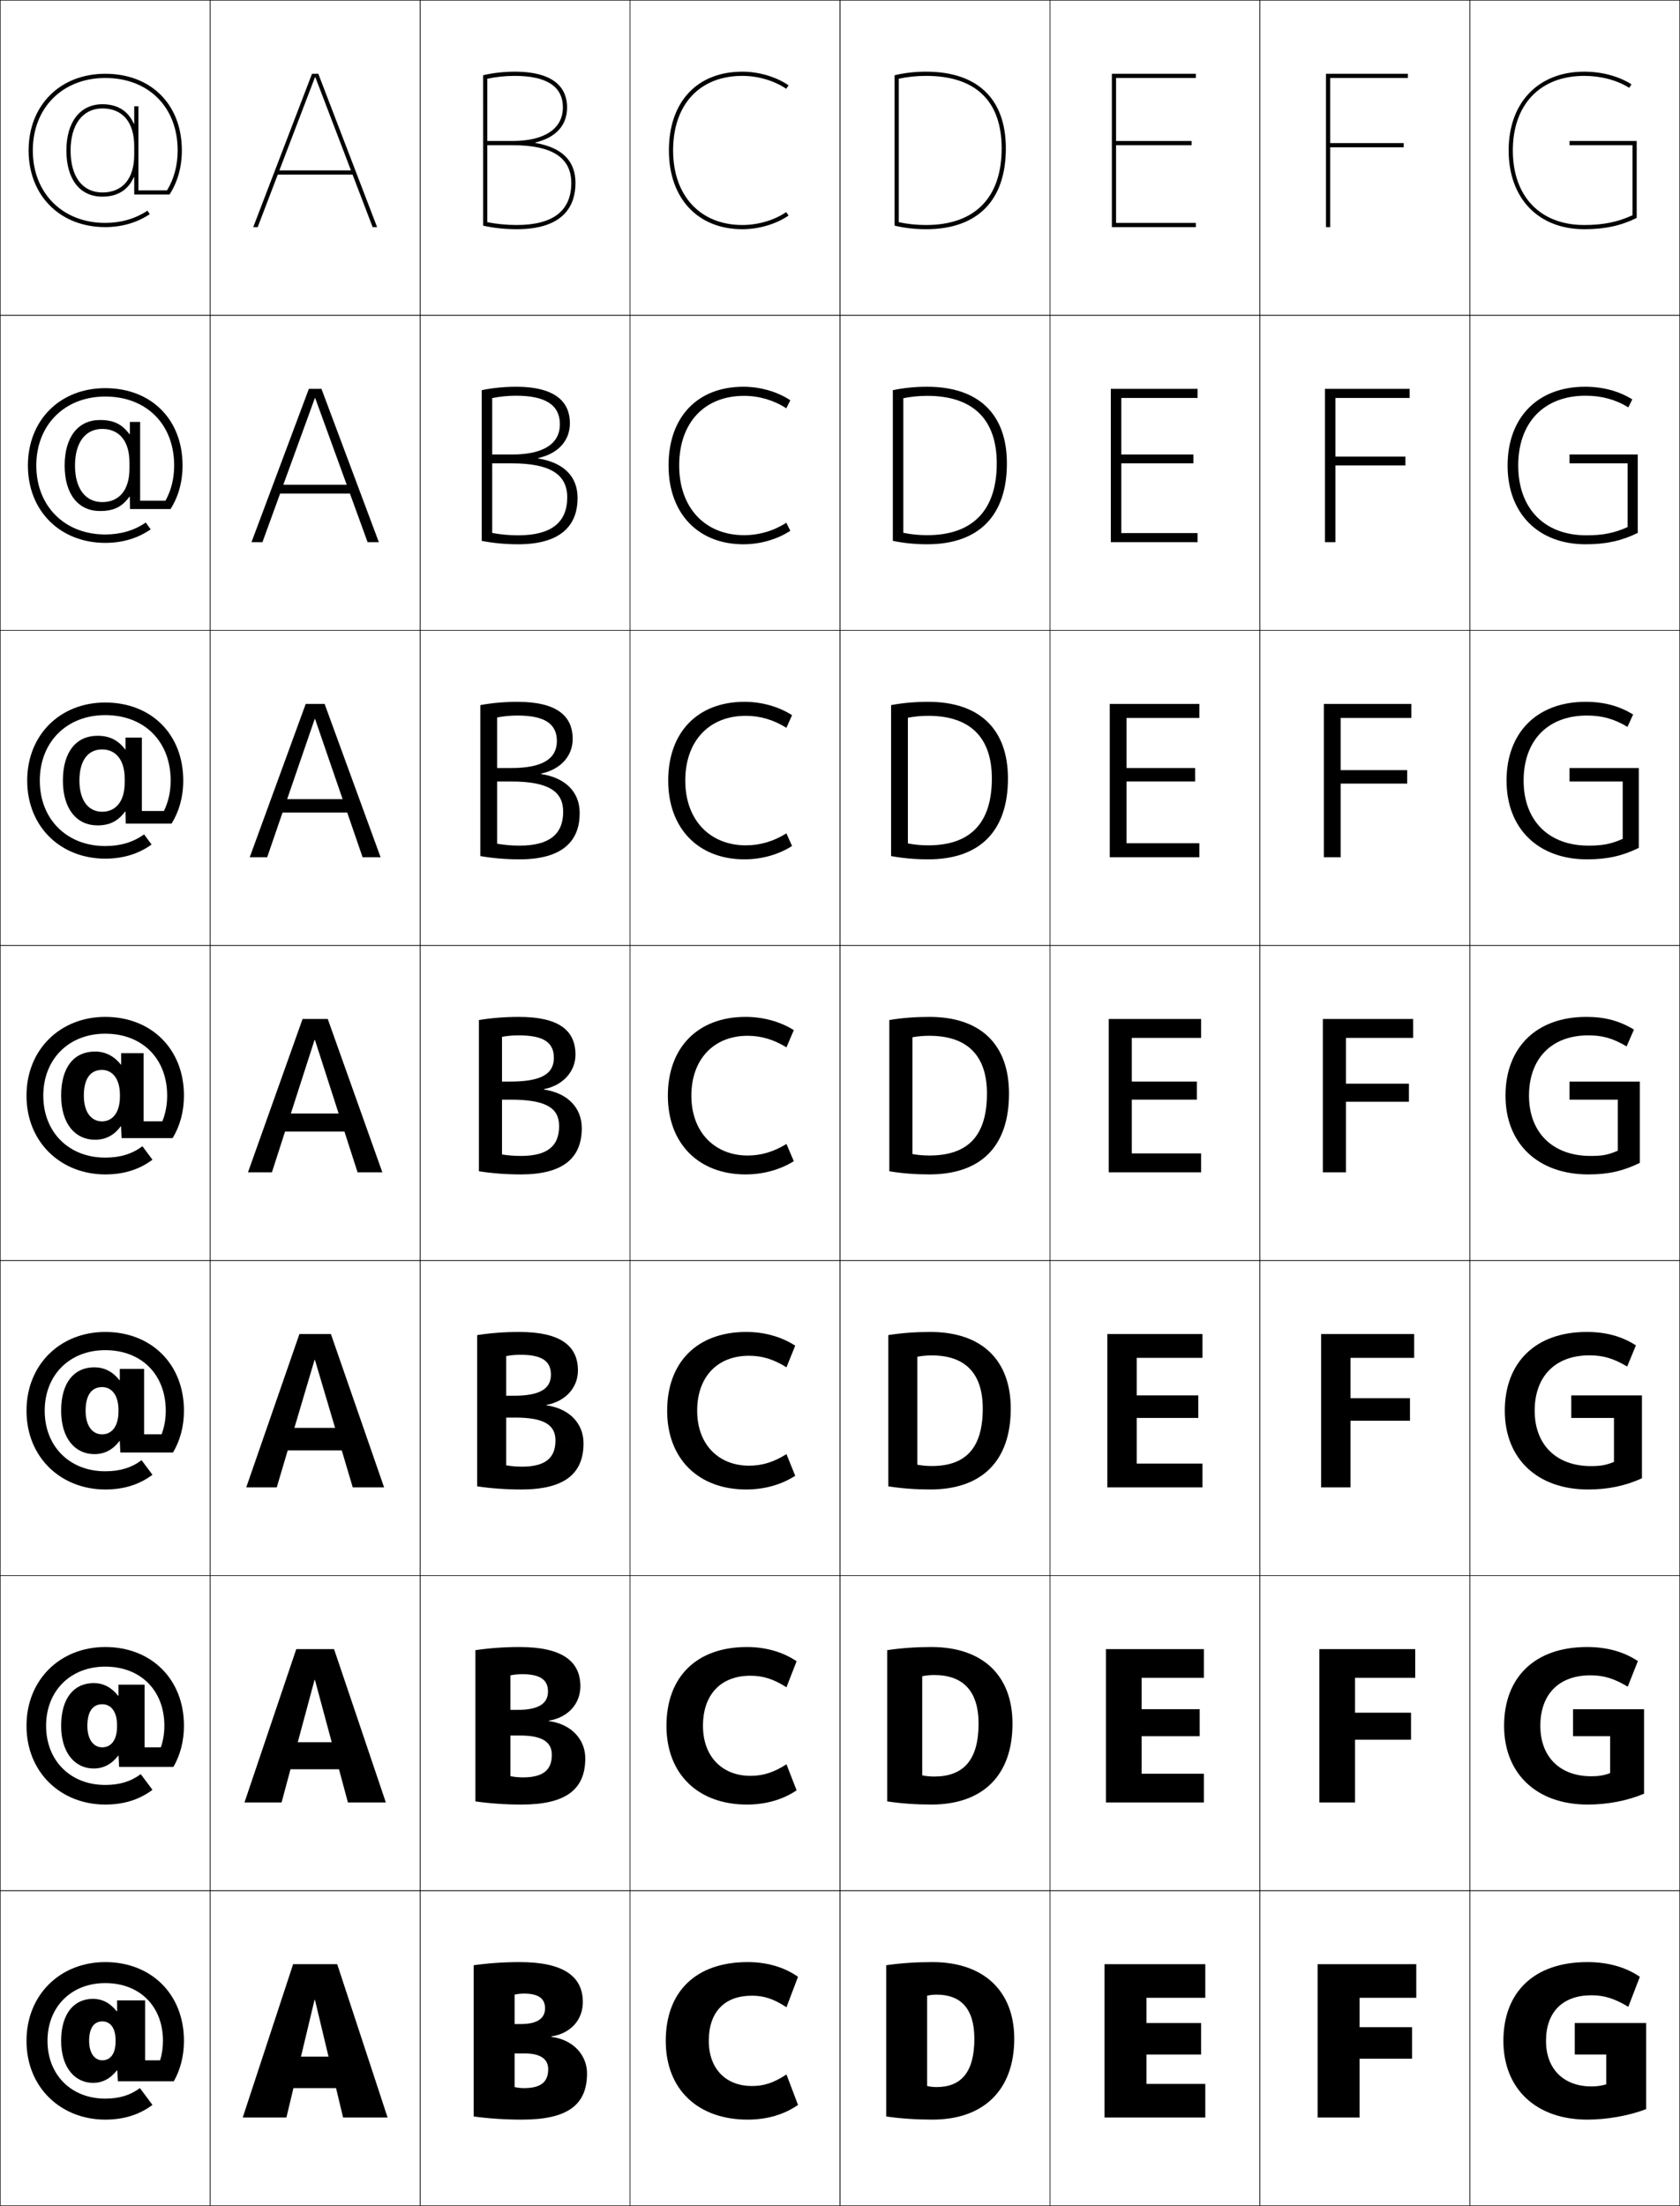 <?xml version="1.0" encoding="utf-8"?>
<!-- Generator: Adobe Illustrator 11 Build 225, SVG Export Plug-In . SVG Version: 6.0.0 Build 78)  -->
<!DOCTYPE svg PUBLIC "-//W3C//DTD SVG 1.0//EN"    "http://www.w3.org/TR/2001/REC-SVG-20010904/DTD/svg10.dtd">
<svg  xmlns="http://www.w3.org/2000/svg" xmlns:xlink="http://www.w3.org/1999/xlink" xmlns:a="http://ns.adobe.com/AdobeSVGViewerExtensions/3.0/"
	 width="800.25" height="1050.25" viewBox="0 0 800.25 1050.25" overflow="visible" enable-background="new 0 0 800.25 1050.25"
	 xml:space="preserve">
		<g id="レイヤー1">
			<g>
				<rect x="0.125" y="0.125" fill="none" stroke="#000000" stroke-width="0.25" width="100" height="150"/> 
				<rect x="100.125" y="0.125" fill="none" stroke="#000000" stroke-width="0.25" width="100" height="150"/> 
				<rect x="200.125" y="0.125" fill="none" stroke="#000000" stroke-width="0.25" width="100" height="150"/> 
				<rect x="300.125" y="0.125" fill="none" stroke="#000000" stroke-width="0.25" width="100" height="150"/> 
				<rect x="400.125" y="0.125" fill="none" stroke="#000000" stroke-width="0.25" width="100" height="150"/> 
				<rect x="500.125" y="0.125" fill="none" stroke="#000000" stroke-width="0.25" width="100" height="150"/> 
				<rect x="600.125" y="0.125" fill="none" stroke="#000000" stroke-width="0.25" width="100" height="150"/> 
				<rect x="0.125" y="150.125" fill="none" stroke="#000000" stroke-width="0.25" width="100" height="150"/> 
				<rect x="100.125" y="150.125" fill="none" stroke="#000000" stroke-width="0.25" width="100" height="150"/> 
				<rect x="200.125" y="150.125" fill="none" stroke="#000000" stroke-width="0.25" width="100" height="150"/> 
				<rect x="300.125" y="150.125" fill="none" stroke="#000000" stroke-width="0.25" width="100" height="150"/> 
				<rect x="400.125" y="150.125" fill="none" stroke="#000000" stroke-width="0.25" width="100" height="150"/> 
				<rect x="500.125" y="150.125" fill="none" stroke="#000000" stroke-width="0.25" width="100" height="150"/> 
				<rect x="600.125" y="150.125" fill="none" stroke="#000000" stroke-width="0.25" width="100" height="150"/> 
				<rect x="0.125" y="300.125" fill="none" stroke="#000000" stroke-width="0.25" width="100" height="150"/> 
				<rect x="100.125" y="300.125" fill="none" stroke="#000000" stroke-width="0.25" width="100" height="150"/> 
				<rect x="200.125" y="300.125" fill="none" stroke="#000000" stroke-width="0.25" width="100" height="150"/> 
				<rect x="300.125" y="300.125" fill="none" stroke="#000000" stroke-width="0.25" width="100" height="150"/> 
				<rect x="400.125" y="300.125" fill="none" stroke="#000000" stroke-width="0.25" width="100" height="150"/> 
				<rect x="500.125" y="300.125" fill="none" stroke="#000000" stroke-width="0.25" width="100" height="150"/> 
				<rect x="600.125" y="300.125" fill="none" stroke="#000000" stroke-width="0.25" width="100" height="150"/> 
				<rect x="0.125" y="450.125" fill="none" stroke="#000000" stroke-width="0.25" width="100" height="150"/> 
				<rect x="100.125" y="450.125" fill="none" stroke="#000000" stroke-width="0.25" width="100" height="150"/> 
				<rect x="200.125" y="450.125" fill="none" stroke="#000000" stroke-width="0.25" width="100" height="150"/> 
				<rect x="300.125" y="450.125" fill="none" stroke="#000000" stroke-width="0.25" width="100" height="150"/> 
				<rect x="400.125" y="450.125" fill="none" stroke="#000000" stroke-width="0.25" width="100" height="150"/> 
				<rect x="500.125" y="450.125" fill="none" stroke="#000000" stroke-width="0.25" width="100" height="150"/> 
				<rect x="600.125" y="450.125" fill="none" stroke="#000000" stroke-width="0.25" width="100" height="150"/> 
				<rect x="0.125" y="600.125" fill="none" stroke="#000000" stroke-width="0.25" width="100" height="150"/> 
				<rect x="100.125" y="600.125" fill="none" stroke="#000000" stroke-width="0.25" width="100" height="150"/> 
				<rect x="200.125" y="600.125" fill="none" stroke="#000000" stroke-width="0.25" width="100" height="150"/> 
				<rect x="300.125" y="600.125" fill="none" stroke="#000000" stroke-width="0.25" width="100" height="150"/> 
				<rect x="400.125" y="600.125" fill="none" stroke="#000000" stroke-width="0.25" width="100" height="150"/> 
				<rect x="500.125" y="600.125" fill="none" stroke="#000000" stroke-width="0.25" width="100" height="150"/> 
				<rect x="600.125" y="600.125" fill="none" stroke="#000000" stroke-width="0.25" width="100" height="150"/> 
				<rect x="0.125" y="750.125" fill="none" stroke="#000000" stroke-width="0.25" width="100" height="150"/> 
				<rect x="100.125" y="750.125" fill="none" stroke="#000000" stroke-width="0.25" width="100" height="150"/> 
				<rect x="200.125" y="750.125" fill="none" stroke="#000000" stroke-width="0.25" width="100" height="150"/> 
				<rect x="300.125" y="750.125" fill="none" stroke="#000000" stroke-width="0.25" width="100" height="150"/> 
				<rect x="400.125" y="750.125" fill="none" stroke="#000000" stroke-width="0.25" width="100" height="150"/> 
				<rect x="500.125" y="750.125" fill="none" stroke="#000000" stroke-width="0.25" width="100" height="150"/> 
				<rect x="600.125" y="750.125" fill="none" stroke="#000000" stroke-width="0.25" width="100" height="150"/> 
				<rect x="0.125" y="900.125" fill="none" stroke="#000000" stroke-width="0.25" width="100" height="150"/> 
				<rect x="100.125" y="900.125" fill="none" stroke="#000000" stroke-width="0.25" width="100" height="150"/> 
				<rect x="200.125" y="900.125" fill="none" stroke="#000000" stroke-width="0.25" width="100" height="150"/> 
				<rect x="300.125" y="900.125" fill="none" stroke="#000000" stroke-width="0.25" width="100" height="150"/> 
				<rect x="400.125" y="900.125" fill="none" stroke="#000000" stroke-width="0.25" width="100" height="150"/> 
				<rect x="500.125" y="900.125" fill="none" stroke="#000000" stroke-width="0.25" width="100" height="150"/> 
				<rect x="600.125" y="900.125" fill="none" stroke="#000000" stroke-width="0.25" width="100" height="150"/> 
				<rect x="700.125" y="0.125" fill="none" stroke="#000000" stroke-width="0.25" width="100" height="150"/> 
				<rect x="700.125" y="150.125" fill="none" stroke="#000000" stroke-width="0.25" width="100" height="150"/> 
				<rect x="700.125" y="300.125" fill="none" stroke="#000000" stroke-width="0.25" width="100" height="150"/> 
				<rect x="700.125" y="450.125" fill="none" stroke="#000000" stroke-width="0.25" width="100" height="150"/> 
				<rect x="700.125" y="600.125" fill="none" stroke="#000000" stroke-width="0.25" width="100" height="150"/> 
				<rect x="700.125" y="750.125" fill="none" stroke="#000000" stroke-width="0.25" width="100" height="150"/> 
				<rect x="700.125" y="900.125" fill="none" stroke="#000000" stroke-width="0.25" width="100" height="150"/> 
			</g>
			<g>
				<path d="M374.492,100.977C368.94,104.79,361.205,107.125,353.625,107.125
					c-20.047,0-33-13.935-33-35.5c0-21.897,12.645-35.5,33-35.5
					c7.59,0,15.357,2.364,20.867,6.148L375.625,40.625c-5.926-4.07-14.15-6.5-22-6.5
					c-21.589,0-35,14.369-35,37.5c0,22.78,13.738,37.5,35,37.5c7.85,0,16.074-2.43,22-6.5
					L374.492,100.977z"/>
				<path d="M354.458,188.458c7.18,0,14.356,2.153,20.078,5.932l1.922-3.833
					C370.327,186.483,362.15,184.125,354.125,184.125c-21.931,0-35.667,14.405-35.667,37.5
					c0,22.843,14.097,37.5,35.667,37.5c8.024,0,16.202-2.359,22.333-6.434l-1.922-3.833
					c-5.75,3.799-12.905,5.933-20.078,5.933c-18.497,0-30.933-12.904-30.933-33.167
					C323.525,201.283,335.485,188.458,354.458,188.458z"/>
				<path d="M355.292,340.792c6.77,0,13.354,1.942,19.289,5.716l2.711-6.016
					C370.956,336.413,362.826,334.125,354.625,334.125c-22.272,0-36.333,14.443-36.333,37.5
					c0,22.906,14.455,37.5,36.333,37.5c8.2,0,16.331-2.287,22.667-6.367l-2.711-6.016
					c-5.948,3.784-12.523,5.716-19.289,5.716c-16.948,0-28.867-11.874-28.867-30.833
					C326.425,352.839,337.702,340.792,355.292,340.792z"/>
				<path d="M356.125,493.125c6.359,0,12.354,1.731,18.5,5.5l3.5-8.2
					c-6.541-4.083-14.623-6.3-23-6.3c-22.614,0-37,14.479-37,37.5c0,22.969,14.812,37.5,37,37.5
					c8.376,0,16.459-2.216,23-6.3l-3.5-8.2c-6.146,3.77-12.142,5.5-18.5,5.5
					c-15.397,0-26.8-10.844-26.8-28.5C329.325,504.396,339.917,493.125,356.125,493.125z"/>
				<path d="M356.791,645.458c6.145,0,11.674,1.633,17.834,5.5l4.167-10.3
					c-6.539-4.243-14.648-6.533-23.334-6.533c-23.333,0-37.667,14.377-37.667,37.5
					c0,23.107,15.07,37.5,37.667,37.5c8.686,0,16.795-2.29,23.334-6.533L374.625,692.291
					c-6.16,3.867-11.69,5.501-17.834,5.501c-14.269,0-24.699-9.848-24.699-26.167
					C332.092,655.521,341.688,645.458,356.791,645.458z"/>
				<path d="M357.458,797.792c5.929,0,10.994,1.534,17.167,5.5l4.833-12.4
					c-6.536-4.402-14.672-6.767-23.666-6.767c-24.052,0-38.333,14.275-38.333,37.5
					c0,23.246,15.327,37.5,38.333,37.5c8.994,0,17.13-2.363,23.666-6.767L374.625,839.958
					c-6.173,3.965-11.238,5.5-17.167,5.5c-13.14,0-22.6-8.851-22.6-23.833
					C334.858,806.647,343.459,797.792,357.458,797.792z"/>
				<path d="M356.125,1009.125c9.304,0,17.466-2.438,24-7l-5.5-14.5c-6.186,4.062-10.787,5.5-16.5,5.5
					c-12.012,0-20.5-7.854-20.5-21.5c0-13.852,7.605-21.5,20.5-21.5c5.713,0,10.314,1.436,16.5,5.5
					l5.5-14.5c-6.534-4.562-14.696-7-24-7c-24.771,0-39,14.173-39,37.5
					C317.125,995.01,332.709,1009.125,356.125,1009.125z"/>
			</g>
			<g>
				<polygon points="150.225,36.785 177.495,108.125 179.625,108.125 151.625,35.125 148.625,35.125 120.625,108.125 
					122.755,108.125 150.025,36.785 "/>
				<polygon points="119.791,258.125 125.011,258.125 149.958,189.565 150.158,189.565 
					175.104,258.125 180.458,258.125 153.125,185.125 147.125,185.125 "/>
				<polygon points="118.958,408.125 127.268,408.125 149.892,342.345 150.092,342.345 
					172.715,408.125 181.292,408.125 154.625,335.125 145.625,335.125 "/>
				<polygon points="118.125,558.125 129.525,558.125 149.825,495.125 150.025,495.125 170.325,558.125 
					182.125,558.125 156.125,485.125 144.125,485.125 "/>
				<polygon points="117.292,708.125 131.825,708.125 149.825,647.458 150.024,647.458 168.024,708.125 
					182.958,708.125 157.625,635.125 142.625,635.125 "/>
				<polygon points="116.458,858.125 134.125,858.125 149.825,799.792 150.025,799.792 165.725,858.125 
					183.792,858.125 159.125,785.125 141.125,785.125 "/>
				<polygon points="163.425,1008.125 184.625,1008.125 160.625,935.125 139.625,935.125 115.625,1008.125 
					136.425,1008.125 149.825,952.125 150.025,952.125 "/>
			</g>
			<g>
				<rect x="131.125" y="81.125" width="38" height="2"/> 
				<rect x="130.791" y="230.792" width="38.667" height="4.2"/> 
				<rect x="130.458" y="380.458" width="39.333" height="6.4"/> 
				<rect x="130.125" y="530.125" width="40" height="8.6"/> 
				<rect x="130.125" y="679.791" width="40" height="10.733"/> 
				<rect x="130.125" y="829.458" width="40" height="12.867"/> 
				<rect x="130.125" y="979.125" width="40" height="15"/> 
			</g>
			<g>
				<path d="M779.625,103.757V67.125h-32v2h30v33.349c-7.034,3.246-13.956,4.651-23,4.651
					c-20.972,0-34-13.603-34-35.5s13.028-35.5,34-35.5c7.963,0,15.576,2.022,21.438,5.695
					L777.125,40.125c-6.111-3.829-13.973-6-22.5-6c-21.869,0-36,14.72-36,37.5s14.131,37.5,36,37.5
					C764.586,109.125,772.006,107.469,779.625,103.757z"/>
				<path d="M755.292,188.391c7.554,0,14.292,1.818,20.354,5.552l1.875-3.797
					c-6.334-3.938-13.915-6.021-22.562-6.021c-22.533,0-36.833,14.7-36.833,37.5
					c0,22.839,14.619,37.5,37.167,37.5c9.81,0,17.112-1.644,24.833-5.413v-37.321h-32.5
					v4.2h27.666v30.333c-6.23,2.833-11.725,3.934-19.666,3.934
					c-20.006,0-32.434-12.799-32.434-33.233
					C723.191,201.26,735.339,188.391,755.292,188.391z"/>
				<path d="M755.958,340.658c7.145,0,13.01,1.613,19.271,5.409l2.688-5.898
					c-6.557-4.047-13.856-6.044-22.624-6.044c-23.198,0-37.667,14.681-37.667,37.5
					c0,22.899,15.108,37.5,38.333,37.5c9.658,0,16.846-1.632,24.667-5.456v-38.01h-33
					v6.4h25.333V399.375c-5.427,2.421-9.494,3.217-16.333,3.217
					c-19.04,0-30.866-11.995-30.866-30.967
					C725.759,352.793,737.024,340.658,755.958,340.658z"/>
				<path d="M770.625,523.525v24.3c-4.623,2.009-7.264,2.5-13,2.5
					c-18.074,0-29.3-11.19-29.3-28.7c0-17.298,10.385-28.7,28.3-28.7
					c6.735,0,11.726,1.408,18.187,5.266l3.5-8C771.532,486.035,764.514,484.125,755.625,484.125
					c-23.862,0-38.5,14.662-38.5,37.5c0,22.959,15.597,37.5,39.5,37.5c9.507,0,16.578-1.619,24.5-5.5
					v-38.7h-33.5v8.6H770.625z"/>
				<path d="M757.125,645.258c6.451,0,11.495,1.455,17.957,5.344l4.167-10.1
					c-6.755-4.294-14.245-6.377-23.458-6.377c-24.349,0-38.999,14.524-38.999,37.5
					c0,22.906,15.571,37.5,39.666,37.5c9.456,0,17.691-1.704,25.667-5.334v-39.466h-33.667
					v10.733h20.333v20.934c-3.803,1.559-6.387,1.999-10.999,1.999
					c-16.377,0-26.767-10.113-26.767-26.366
					C731.025,655.49,740.623,645.258,757.125,645.258z"/>
				<path d="M757.625,797.592c6.168,0,11.266,1.502,17.729,5.422l4.834-12.2
					c-6.73-4.431-14.692-6.688-24.229-6.688c-24.836,0-39.5,14.388-39.5,37.5
					c0,22.854,15.548,37.5,39.834,37.5c9.404,0,18.805-1.789,26.833-5.167v-40.233h-33.833
					v12.867h17.666v17.566c-2.983,1.11-5.512,1.5-9,1.5
					c-14.678,0-24.233-9.036-24.233-24.033
					C733.725,806.654,742.537,797.592,757.625,797.592z"/>
				<path d="M750.125,963.125v15h15v14.2c-2.164,0.66-4.636,1-7,1
					c-12.979,0-21.7-7.959-21.7-21.7c0-13.808,8.026-21.7,21.7-21.7
					c5.884,0,11.035,1.55,17.5,5.5l5.5-14.3c-6.706-4.568-15.139-7-25-7
					c-25.323,0-40,14.25-40,37.5c0,22.802,15.523,37.5,40,37.5c9.354,0,19.919-1.874,28-5v-41H750.125z"/>
			</g>
			<g>
				<polygon points="572.125,963.125 546.125,963.125 546.125,951.125 574.125,951.125 574.125,935.125 526.125,935.125 
					526.125,1008.125 574.125,1008.125 574.125,992.125 546.125,992.125 546.125,978.125 572.125,978.125 "/>
				<polygon points="543.792,798.791 573.458,798.791 573.458,785.125 526.791,785.125 
					526.791,858.125 573.458,858.125 573.458,844.458 543.792,844.458 543.792,826.591 
					571.458,826.591 571.458,813.725 543.792,813.725 "/>
				<polygon points="541.458,646.458 572.792,646.458 572.792,635.125 527.458,635.125 
					527.458,708.125 572.792,708.125 572.792,696.792 541.458,696.792 541.458,675.059 
					570.792,675.059 570.792,664.325 541.458,664.325 "/>
				<polygon points="539.125,494.125 572.125,494.125 572.125,485.125 528.125,485.125 528.125,558.125 572.125,558.125 
					572.125,549.125 539.125,549.125 539.125,523.525 570.125,523.525 570.125,514.925 539.125,514.925 "/>
				<g>
					<polygon points="536.625,341.792 571.291,341.792 571.291,335.125 528.625,335.125 
						528.625,408.125 571.291,408.125 571.291,401.458 536.625,401.458 536.625,372.058 
						569.292,372.058 569.292,365.658 536.625,365.658 "/>
				</g>
				<g>
					<polygon points="534.125,189.458 570.458,189.458 570.458,185.125 529.125,185.125 529.125,258.125 
						570.458,258.125 570.458,253.792 534.125,253.792 534.125,220.592 568.458,220.592 
						568.458,216.392 534.125,216.392 "/>
				</g>
				<g>
					<polygon points="531.625,69.125 567.625,69.125 567.625,67.125 531.625,67.125 531.625,37.125 569.625,37.125 569.625,35.125 
						529.625,35.125 529.625,108.125 569.625,108.125 569.625,106.125 531.625,106.125 "/>
				</g>
			</g>
			<g>
				<polygon points="672.625,965.125 647.625,965.125 647.625,951.125 674.625,951.125 674.625,935.125 627.625,935.125 
					627.625,1008.125 647.625,1008.125 647.625,980.125 672.625,980.125 "/>
				<polygon points="628.458,785.125 628.458,858.125 645.458,858.125 645.458,828.258 672.125,828.258 
					672.125,815.392 645.458,815.392 645.458,798.791 674.125,798.791 674.125,785.125 "/>
				<polygon points="629.292,635.125 629.292,708.125 643.292,708.125 643.292,676.392 671.625,676.392 
					671.625,665.658 643.292,665.658 643.292,646.458 673.625,646.458 673.625,635.125 "/>
				<polygon points="630.125,485.125 630.125,558.125 641.125,558.125 641.125,524.525 671.125,524.525 
					671.125,515.925 641.125,515.925 641.125,494.125 673.125,494.125 673.125,485.125 "/>
				<polygon points="672.291,341.792 672.291,335.125 630.625,335.125 630.625,408.125 
					638.625,408.125 638.625,373.058 670.291,373.058 670.291,366.658 638.625,366.658 
					638.625,341.792 "/>
				<polygon points="671.458,189.458 671.458,185.125 631.125,185.125 631.125,258.125 636.125,258.125 
					636.125,221.592 669.458,221.592 669.458,217.392 636.125,217.392 636.125,189.458 "/>
				<polygon points="670.625,37.125 670.625,35.125 631.625,35.125 631.625,108.125 633.625,108.125 633.625,70.125 668.625,70.125 
					668.625,68.125 633.625,68.125 633.625,37.125 "/>
			</g>
			<g>
				<path d="M249.625,949.125c-1.558,0-3.111,0.16-4.5,0.5v44c1.392,0.323,2.942,0.5,4.5,0.5
					c8.076,0,11.5-2.969,11.5-9l18.5,2c0,14.908-9.129,22-31,22c-7.964,0-15.821-0.515-23-1.5v-72
					c6.877-0.971,14.384-1.5,22-1.5c20.988,0,30,6.984,30,19c0,8.632-5.904,15.004-15,16.399
					v0.2c10.485,1.321,17,8.769,17,17.4l-18.5-2c0-4.643-3.439-7.5-11-7.5h-5v-14h3
					c7.859,0,11.5-2.742,11.5-7.5C259.625,951.579,256.654,949.125,249.625,949.125z"/>
				<path d="M249.125,846.191c9.599,0,13.734-3.545,13.734-10.733L278.791,837.125
					c0,14.694-9.092,22-30.333,22c-7.617,0-15.133-0.515-22-1.5v-72
					c6.564-0.971,13.73-1.5,21-1.5c20.322,0,29,6.776,29,18.666
					c0,8.4-5.904,14.876-15,16.4v0.2c10.759,1.436,17.333,8.748,17.333,17.733
					l-15.933-1.667c0-5.911-4.25-9.2-15.067-9.2h-4.667v-12.2h3.333
					c10.277,0,14.567-3.119,14.567-8.767c0-5.41-3.511-8.232-12.234-8.232
					c-1.962,0-3.917,0.181-5.667,0.566v48
					C244.98,845.991,247.047,846.191,249.125,846.191z"/>
				<path d="M248.625,698.259c11.121,0,15.967-4.121,15.967-12.467L277.958,687.125
					c0,14.481-9.057,22-29.667,22c-7.271,0-14.445-0.515-21-1.5v-72
					c6.251-0.971,13.076-1.5,20-1.5c19.656,0,28,6.567,28,18.333
					c0,8.168-5.905,14.748-15,16.4v0.2c11.034,1.55,17.667,8.729,17.667,18.066
					l-13.367-1.333c0-7.181-5.06-10.9-19.133-10.9H241.125v-10.4h3.667
					c12.694,0,17.634-3.496,17.634-10.033c0-6.275-4.052-9.467-14.467-9.467
					c-2.366,0-4.724,0.203-6.833,0.634v52C243.444,698.035,246.028,698.259,248.625,698.259
					z"/>
				<path d="M248.125,550.325c12.643,0,18.2-4.696,18.2-14.2l10.8,1
					c0,14.268-9.02,22-29,22c-6.925,0-13.757-0.515-20-1.5v-72c5.938-0.97,12.422-1.5,19-1.5
					c18.99,0,27,6.359,27,18c0,7.936-5.906,14.619-15,16.4v0.2
					c11.309,1.664,18,8.708,18,18.4l-10.8-1c0-8.449-5.871-12.6-23.2-12.6h-4
					v-8.6h4c15.111,0,20.7-3.874,20.7-11.3c0-7.141-4.592-10.7-16.7-10.7
					c-2.77,0-5.53,0.224-8,0.7v56C241.908,550.078,245.009,550.325,248.125,550.325z"/>
				<path d="M246.458,340.658c-3.311,0-6.638,0.312-9.667,0.917v60.105
					c3.319,0.59,6.991,0.912,10.667,0.912c14.179,0,20.8-5.374,20.8-16.133
					l7.866,0.667c0,12.857-7.632,22-28.667,22
					c-6.465,0-12.875-0.542-18.667-1.563v-71.872
					c5.485-1.009,11.599-1.565,17.667-1.565c19.547,0,26.333,7.321,26.333,17.667
					c0,8.166-5.735,14.537-15.043,16.51v0.2
					c11.773,1.832,18.376,8.634,18.376,18.623l-7.866-0.667
					c0-9.67-6.967-14.4-24.8-14.4h-6.667v-6.4h6.667
					c15.159,0,21.8-4.527,21.8-12.867
					C265.258,344.713,259.617,340.658,246.458,340.658z"/>
				<path d="M245.792,188.392c-3.851,0-7.745,0.4-11.333,1.133v64.21
					c3.855,0.728,8.097,1.124,12.333,1.124c15.716,0,23.4-6.051,23.4-18.067
					L275.125,237.125c0,11.447-6.245,22-28.333,22c-6.006,0-11.992-0.567-17.333-1.625v-71.743
					c5.032-1.049,10.776-1.632,16.333-1.632c20.105,0,25.667,8.283,25.667,17.333
					c0,8.396-5.564,14.456-15.086,16.62v0.2
					C268.609,220.277,275.125,226.838,275.125,237.125l-4.933-0.333
					c0-10.891-8.063-16.2-26.4-16.2h-9.333v-4.2h9.333
					c15.205,0,22.9-5.179,22.9-14.433
					C266.692,192.943,260.002,188.392,245.792,188.392z"/>
				<path d="M232.125,37.474c4.147-0.86,8.608-1.349,13-1.349c15.262,0,23,5.047,23,15
					c0,10.168-8.748,16-24,16h-12v2h12c18.841,0,28,5.888,28,18h2
					c0-10.585-6.429-16.903-19.129-19.07v-0.2C264.731,65.499,270.125,59.751,270.125,51.125
					c0-7.755-4.337-17-25-17c-5.047,0-10.422,0.609-15,1.697v71.614
					c4.891,1.095,10.453,1.688,16,1.688c23.142,0,28-11.964,28-22h-2c0,13.271-8.748,20-26,20
					c-4.797,0-9.608-0.471-14-1.335V37.474z"/>
			</g>
			<g>
				<path d="M441.625,993.125c1.393,0.322,2.941,0.5,4.5,0.5c11.581,0,18-6.913,18-23h19
					c0,24.359-14.529,38.5-39,38.5c-7.617,0-15.13-0.498-22-1.5v-72c6.87-1.002,14.383-1.5,22-1.5
					c24.575,0,39,13.887,39,36.5h-19c0-14.39-6.484-21-18-21c-1.559,0-3.107,0.178-4.5,0.5V993.125z"/>
				<path d="M444.958,845.791c13.909,0,21.167-7.754,21.167-25.166h16.167
					c0,24.747-14.247,38.5-38.667,38.5c-7.271,0-14.442-0.498-21-1.5v-72
					c6.558-1.002,13.729-1.5,21-1.5c24.555,0,38.667,13.629,38.667,36.5H466.125
					c0-15.673-7.482-23.167-21.167-23.167c-1.962,0-3.913,0.202-5.667,0.566v47.2
					C441.044,845.592,442.996,845.791,444.958,845.791z"/>
				<path d="M443.792,697.958c16.236,0,24.333-8.595,24.333-27.333h13.333
					c0,25.136-13.964,38.5-38.333,38.5c-6.925,0-13.754-0.498-20-1.5v-72
					c6.246-1.002,13.075-1.5,20-1.5c24.534,0,38.333,13.371,38.333,36.5H468.125
					c0-16.956-8.48-25.333-24.333-25.333c-2.366,0-4.72,0.226-6.834,0.633v51.4
					C439.071,697.737,441.426,697.958,443.792,697.958z"/>
				<path d="M442.625,550.125c18.564,0,27.5-9.436,27.5-29.5h10.5c0,25.523-13.682,38.5-38,38.5
					c-6.578,0-13.066-0.498-19-1.5v-72c5.934-1.001,12.422-1.5,19-1.5c24.514,0,38,13.113,38,36.5
					h-10.5c0-18.239-9.479-27.5-27.5-27.5c-2.77,0-5.525,0.25-8,0.7v55.6
					C437.098,549.883,439.855,550.125,442.625,550.125z"/>
				<path d="M442.125,340.792c-3.375,0-6.663,0.326-9.667,0.916v59.835
					c3.003,0.595,6.292,0.916,9.667,0.916c20.114,0,30.333-10.611,30.333-31.833
					H480.125c0,25.292-13.62,38.5-38,38.5c-6.155,0-12.135-0.524-17.667-1.568
					v-71.865C430.037,334.646,435.969,334.125,442.125,334.125c24.511,0,38,13.063,38,36.5h-7.667
					C472.458,350.942,461.989,340.792,442.125,340.792z"/>
				<path d="M441.625,188.458c-3.98,0-7.8,0.401-11.333,1.131v64.072
					c3.532,0.731,7.353,1.131,11.333,1.131c21.665,0,33.167-11.788,33.167-34.167
					H479.625c0,25.059-13.558,38.5-38,38.5c-5.731,0-11.202-0.551-16.333-1.635v-71.729
					C430.516,184.668,435.892,184.125,441.625,184.125c24.508,0,38,13.013,38,36.5h-4.833
					C474.792,199.499,463.333,188.458,441.625,188.458z"/>
				<path d="M426.125,107.422c4.729,1.126,9.691,1.703,15,1.703c24.505,0,38-13.673,38-38.5h-2
					c0,23.537-12.785,36.5-36,36.5c-4.586,0-8.938-0.478-13-1.346V37.471
					c4.062-0.869,8.414-1.346,13-1.346c23.552,0,36,11.93,36,34.5h2
					c0-23.537-13.495-36.5-38-36.5c-5.311,0-10.131,0.565-15,1.703V107.422z"/>
			</g>
			<path d="M63.934,84.367h-0.2C61.085,90.342,56.082,93.625,48.779,93.625
				c-10.741,0-17.154-8.225-17.154-22h2c0,12.523,5.665,20,15.154,20
				c9.631,0,15.155-6.555,15.155-17.981v-4.038c0-11.428-5.523-17.98-15.155-17.98
				c-9.347,0-15.154,7.663-15.154,20h-2c0-13.57,6.573-22,17.154-22
				c7.303,0,12.306,3.281,14.955,9.257h0.2V50.625h2v40h13.633
				c3.238-5.318,5.059-11.763,5.059-19c0-20.637-13.864-34.5-34.5-34.5
				c-20.313,0-34.5,14.187-34.5,34.5c0,20.312,14.187,34.5,34.5,34.5
				c7.455,0,14.407-2.014,20.104-5.827l1.112,1.663
				C65.314,105.993,57.979,108.125,50.125,108.125c-21.491,0-36.5-15.01-36.5-36.5
				c0-21.492,15.009-36.5,36.5-36.5c21.867,0,36.5,14.633,36.5,36.5c0,8.062-2.115,15.212-5.89,21
				H63.934V84.367z"/>
			<path d="M78.822,238.365c2.653-4.763,4.136-10.429,4.136-16.74
				c0-19.64-13.195-32.833-32.833-32.833c-19.332,0-32.833,13.501-32.833,32.833
				c0,19.331,13.502,32.833,32.833,32.833c7.349,0,13.86-1.916,19.308-5.689
				l2.336,3.246c-6.104,4.245-13.441,6.443-21.644,6.443
				c-21.295,0-36.833-15.032-36.833-36.833c0-21.67,15.389-36.833,36.833-36.833
				c21.85,0,36.833,14.811,36.833,36.833c0,7.947-2.066,14.994-5.726,20.741H61.923
				l-0.078-5.885H61.66c-3.63,4.919-7.527,6.811-14.053,6.811
				c-10.243,0-16.815-7.93-16.815-21.667h4.937c0,11.05,5.014,17.417,12.98,17.417
				c8.065,0,12.956-5.729,12.956-15.941v-2.952c0-10.156-4.87-15.94-12.956-15.94
				c-8.01,0-12.98,6.424-12.98,17.417h-4.937c0-13.674,6.51-21.667,16.815-21.667
				c6.473,0,10.405,1.89,14.066,6.745h0.186v-5.819h4.897v37.481H78.822z"/>
			<path d="M59.757,386.344h-0.17c-3.392,4.624-7.403,6.614-13.152,6.614
				c-9.746,0-16.477-7.635-16.477-21.333h7.874c0,9.578,4.363,14.833,10.807,14.833
				c6.499,0,10.756-4.902,10.756-13.901v-1.865c0-8.884-4.216-13.9-10.756-13.9
				c-6.673,0-10.807,5.185-10.807,14.833h-7.874c0-13.777,6.448-21.333,16.477-21.333
				c5.641,0,9.712,1.979,13.178,6.483h0.17v-5.632h7.796v34.963H78.078
				c2.068-4.208,3.213-9.095,3.213-14.481c0-18.643-12.525-31.167-31.167-31.167
				c-18.351,0-31.167,12.816-31.167,31.167c0,18.35,12.816,31.167,31.167,31.167
				c7.243,0,13.313-1.818,18.512-5.552l3.56,4.83
				c-6.181,4.456-13.521,6.721-22.072,6.721c-21.1,0-37.167-15.055-37.167-37.167
				c0-21.849,15.77-37.167,37.167-37.167c21.833,0,37.167,14.99,37.167,37.167
				c0,7.831-2.018,14.777-5.562,20.481H59.913L59.757,386.344z"/>
			<g>
				<path d="M56.162,990.884h26.629C85.872,985.416,87.625,978.909,87.625,971.625
					c0-22.332-15.684-37.5-37.5-37.5c-21.351,0-37.5,15.474-37.5,37.5c0,22.423,16.597,37.5,37.5,37.5
					c8.9,0,16.242-2.332,22.5-7l-5.979-8.016C62.059,997.531,56.809,999.125,50.125,999.125
					c-16.191,0-27.5-11.309-27.5-27.5s11.309-27.5,27.5-27.5c16.449,0,27.5,11.052,27.5,27.5
					c0,3.31-0.475,6.413-1.364,9.259H69.125v-28.518H55.792v5.185h-0.2
					C52.424,953.522,48.618,951.625,44.31,951.625c-9.065,0-15.185,7.037-15.185,20h13.333
					c0-6.272,2.432-9.259,6.296-9.259c3.778,0,6.296,3.103,6.296,8.889v0.74
					c0,5.913-2.563,8.889-6.296,8.889c-3.555,0-6.296-3.199-6.296-9.259H29.125
					c0,12.723,6.587,20,15.185,20c4.487,0,8.247-1.974,11.355-5.926h0.2
					L56.162,990.884z"/>
				<path d="M68.884,831.871h7.734c1.087-3.114,1.673-6.554,1.673-10.246
					c0-16.848-11.319-28.167-28.167-28.167c-16.583,0-28.167,11.583-28.167,28.167
					s11.583,28.166,28.167,28.166c6.835,0,12.211-1.636,16.92-5.147L72.625,852.125
					c-6.258,4.668-13.6,7-22.5,7c-20.903,0-37.5-15.077-37.5-37.5c0-22.026,16.15-37.5,37.5-37.5
					c21.816,0,37.5,15.168,37.5,37.5c0,7.428-1.825,14.047-5.022,19.579H56.742l-0.275-5.335
					h-0.186c-3.123,4.077-7.004,6.089-11.653,6.089
					c-8.814,0-15.503-7.299-15.503-20.333h12.493c0,6.741,3.065,10.256,7.076,10.256
					c4.132,0,7.049-3.343,7.049-9.88v-0.753c0-6.395-2.866-9.879-7.049-9.879
					c-4.355,0-7.076,3.307-7.076,10.256H29.125c0-13.27,6.208-20.334,15.503-20.334
					c4.475,0,8.416,1.955,11.618,6.025h0.186v-5.271h12.453V831.871z"/>
				<path d="M68.644,682.859h8.333c1.286-3.384,1.982-7.158,1.982-11.234
					c0-17.246-11.587-28.833-28.833-28.833c-16.977,0-28.833,11.856-28.833,28.833
					S33.148,700.458,50.125,700.458c6.986,0,12.489-1.678,17.318-5.28L72.625,702.125
					c-6.258,4.668-13.6,7-22.5,7c-20.903,0-37.5-15.077-37.5-37.5c0-22.026,16.149-37.5,37.5-37.5
					c21.816,0,37.5,15.168,37.5,37.5c0,7.572-1.897,14.304-5.21,19.9H57.322
					l-0.254-5.487h-0.17c-3.138,4.203-7.141,6.254-11.952,6.254
					c-9.031,0-15.821-7.32-15.821-20.667h11.652c0,7.424,3.388,11.253,7.854,11.253
					c4.533,0,7.802-3.709,7.802-10.87v-0.766c0-7.004-3.214-10.87-7.802-10.87
					c-4.845,0-7.854,3.626-7.854,11.253H29.125c0-13.575,6.297-20.667,15.821-20.667
					c4.642,0,8.717,2.011,11.953,6.123h0.17v-5.357h11.574V682.859z"/>
				<path d="M57.669,536.208h-0.155c-3.152,4.328-7.278,6.417-12.25,6.417
					c-9.248,0-16.139-7.341-16.139-21h10.811c0,8.105,3.711,12.25,8.633,12.25
					c4.933,0,8.556-4.076,8.556-11.861v-0.778c0-7.612-3.562-11.86-8.556-11.86
					c-5.336,0-8.633,3.946-8.633,12.25H29.125c0-13.881,6.386-21,16.139-21
					c4.81,0,9.019,2.067,12.289,6.222h0.155v-5.444h10.694v32.444h8.932
					C78.817,530.194,79.625,526.085,79.625,521.625c0-17.646-11.855-29.5-29.5-29.5
					c-17.369,0-29.5,12.131-29.5,29.5s12.131,29.5,29.5,29.5c7.137,0,12.767-1.72,17.717-5.413
					L72.625,552.125c-6.258,4.668-13.6,7-22.5,7c-20.903,0-37.5-15.077-37.5-37.5
					c0-22.026,16.149-37.5,37.5-37.5c21.816,0,37.5,15.168,37.5,37.5
					c0,7.716-1.969,14.56-5.398,20.222H57.902L57.669,536.208z"/>
			</g>
		</g>
	</svg>
